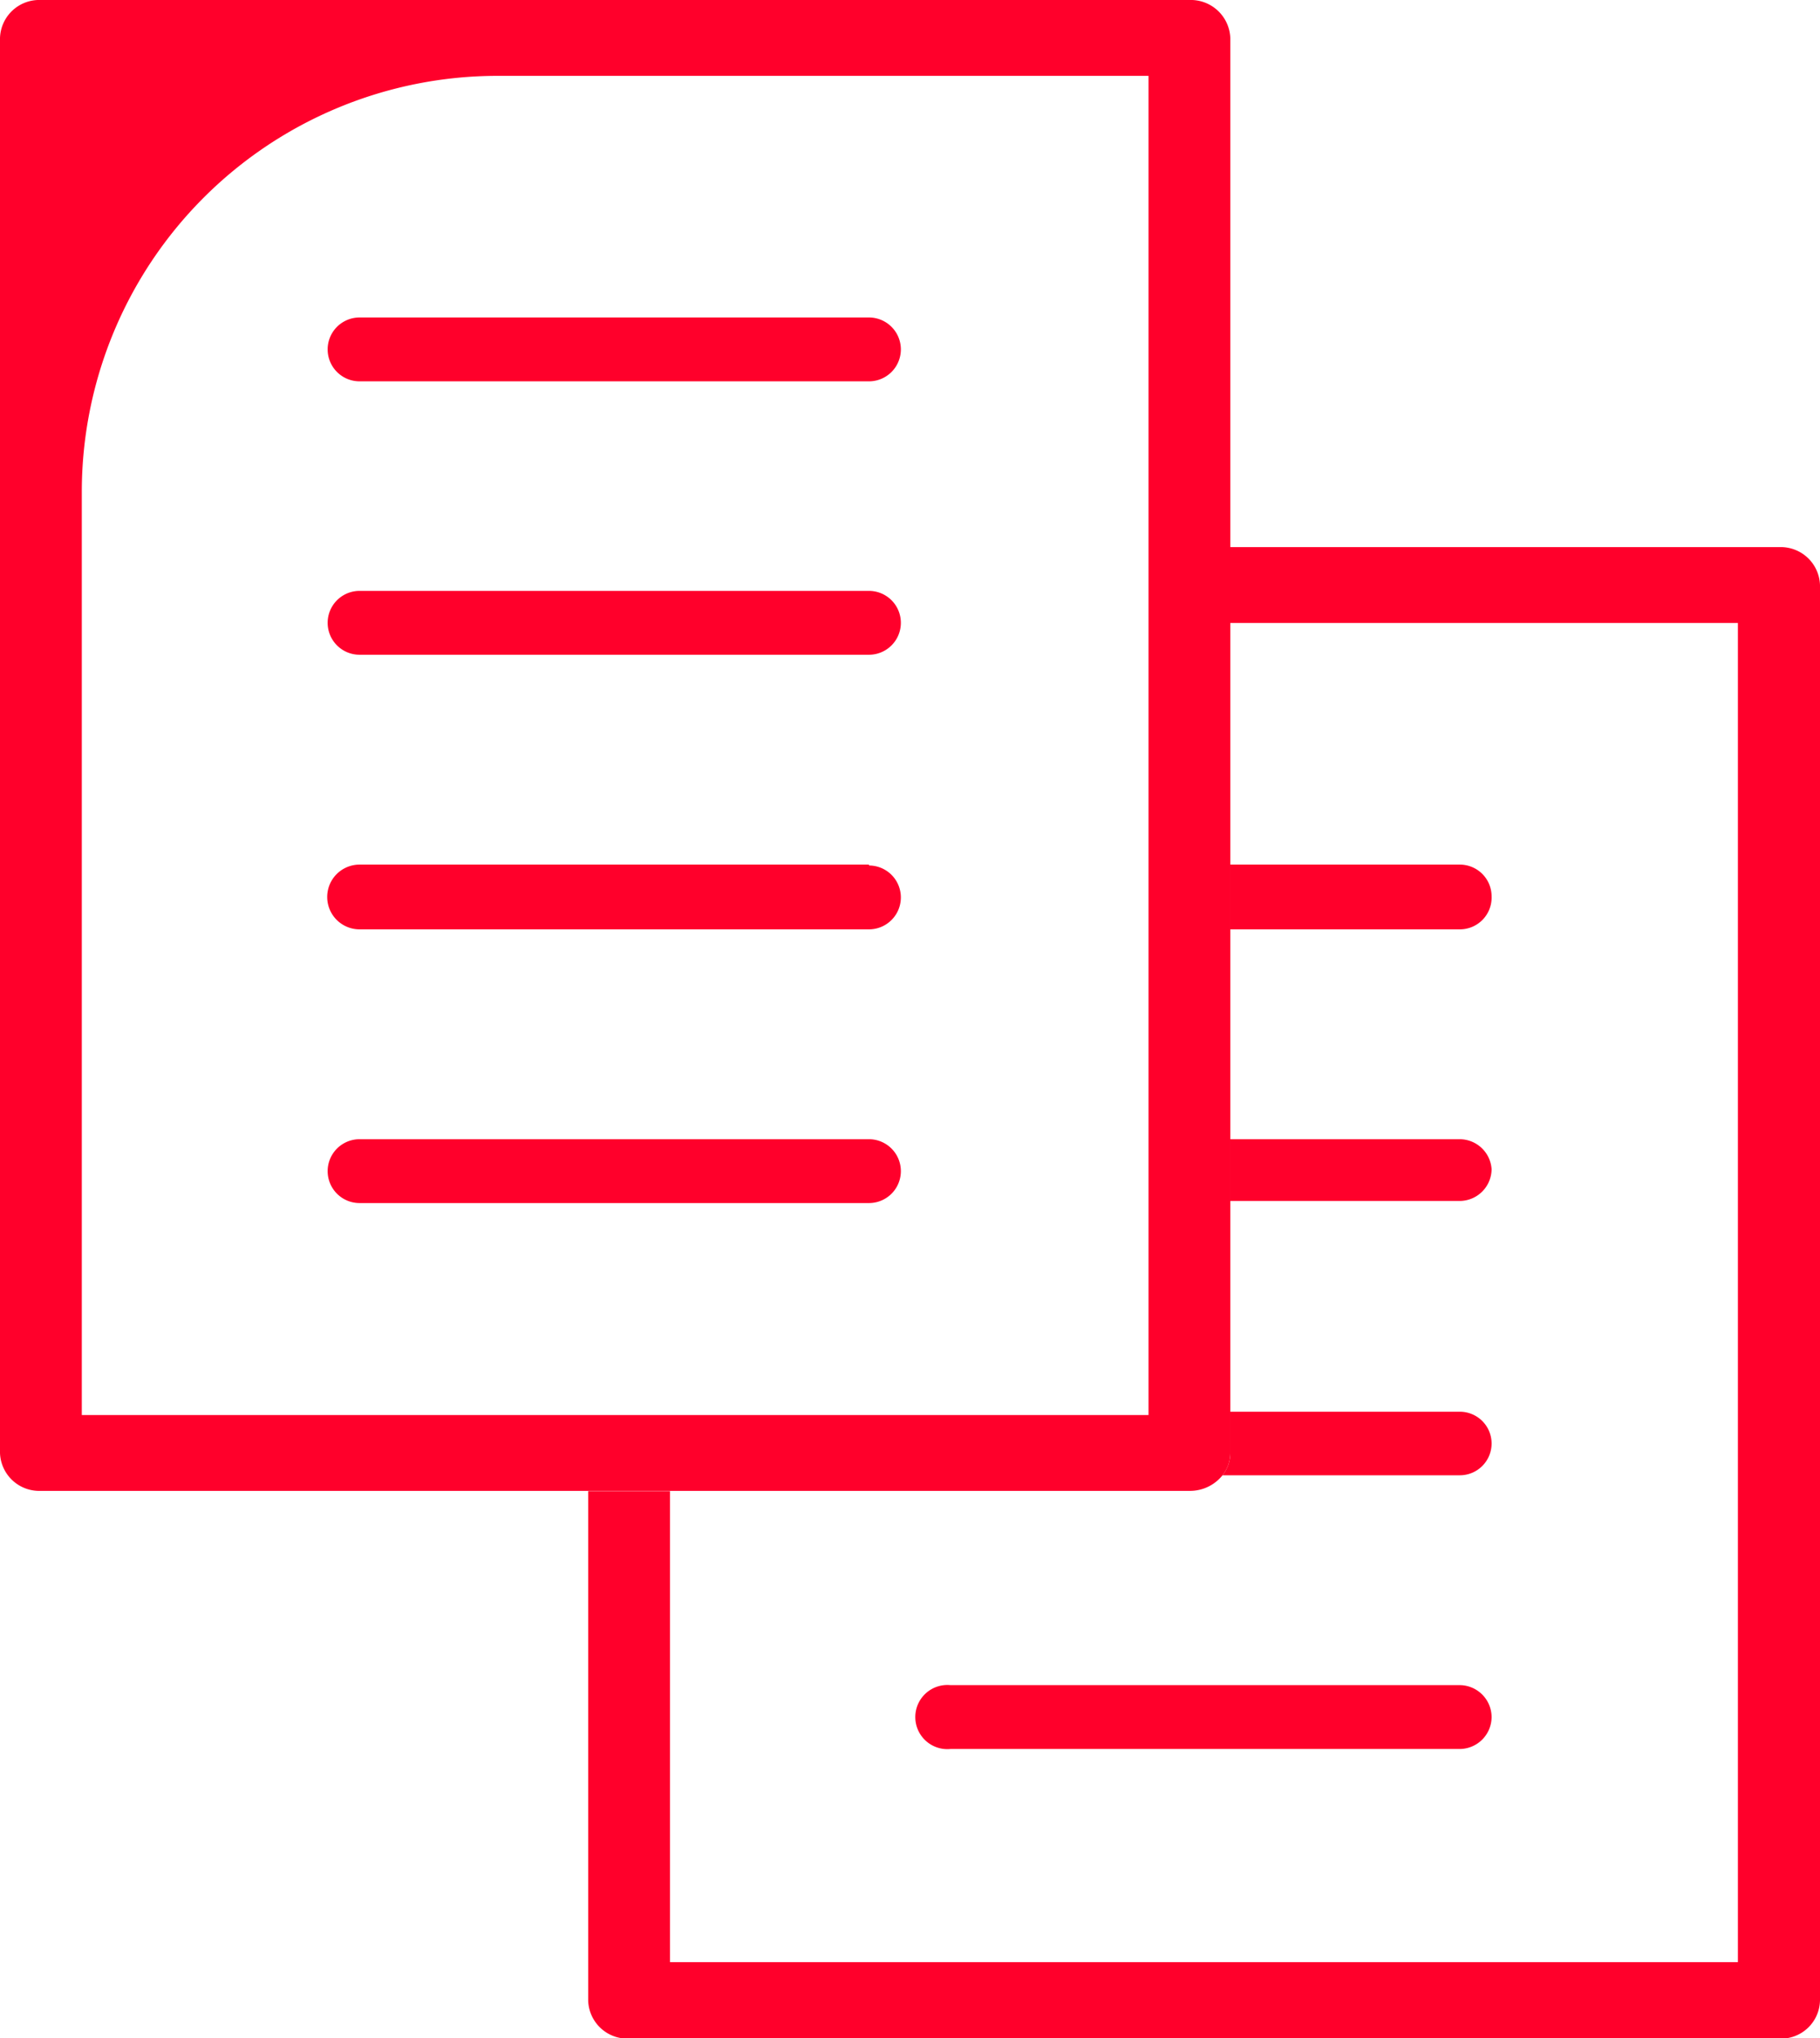<svg xmlns="http://www.w3.org/2000/svg" viewBox="0 0 60.74 67.98"><defs><style>.cls-1{fill:#ff002b;}</style></defs><title>Icon Laporan</title><g id="Layer_2" data-name="Layer 2"><g id="Slide_2" data-name="Slide 2"><path class="cls-1" d="M29,10.59H12a1.06,1.06,0,0,0,0,2.13H29a1.06,1.06,0,1,0,0-2.13Z"/><path class="cls-1" d="M29,19.71H12a1.06,1.06,0,0,0,0,2.13H29a1.06,1.06,0,1,0,0-2.13Z"/><path class="cls-1" d="M29,28.84H12A1.06,1.06,0,0,0,12,31H29a1.06,1.06,0,1,0,0-2.13Z"/><path class="cls-1" d="M29,38H12a1.06,1.06,0,0,0,0,2.13H29A1.06,1.06,0,1,0,29,38Z"/><path class="cls-1" d="M49.78,29.9A1.06,1.06,0,0,1,48.72,31H41.06V28.84h7.66A1.06,1.06,0,0,1,49.78,29.9Z"/><path class="cls-1" d="M49.78,39a1.07,1.07,0,0,1-1.06,1.06H41.06V38h7.66A1.07,1.07,0,0,1,49.78,39Z"/><path class="cls-1" d="M49.78,48.15a1.06,1.06,0,0,1-1.06,1.06H40.8a1.21,1.21,0,0,0,.26-.74V47.09h7.66A1.06,1.06,0,0,1,49.78,48.15Z"/><path class="cls-1" d="M49.78,57.27a1.07,1.07,0,0,1-1.06,1.07h-17a1.07,1.07,0,1,1,0-2.13h17A1.07,1.07,0,0,1,49.78,57.27Z"/><path class="cls-1" d="M39.69,0H1.36A1.31,1.31,0,0,0,0,1.27v47.2a1.31,1.31,0,0,0,1.36,1.26H39.69a1.39,1.39,0,0,0,1.11-.52,1.21,1.21,0,0,0,.26-.74V1.27A1.32,1.32,0,0,0,39.69,0ZM38.33,47.2H2.73V16.41A13.88,13.88,0,0,1,16.61,2.53H38.33Z"/><path class="cls-1" d="M60.74,19.52v47.2A1.3,1.3,0,0,1,59.38,68H21a1.31,1.31,0,0,1-1.37-1.26v-17h2.73V65.45H58V20.78h-17V18.25H59.38A1.31,1.31,0,0,1,60.74,19.52Z"/></g></g></svg>